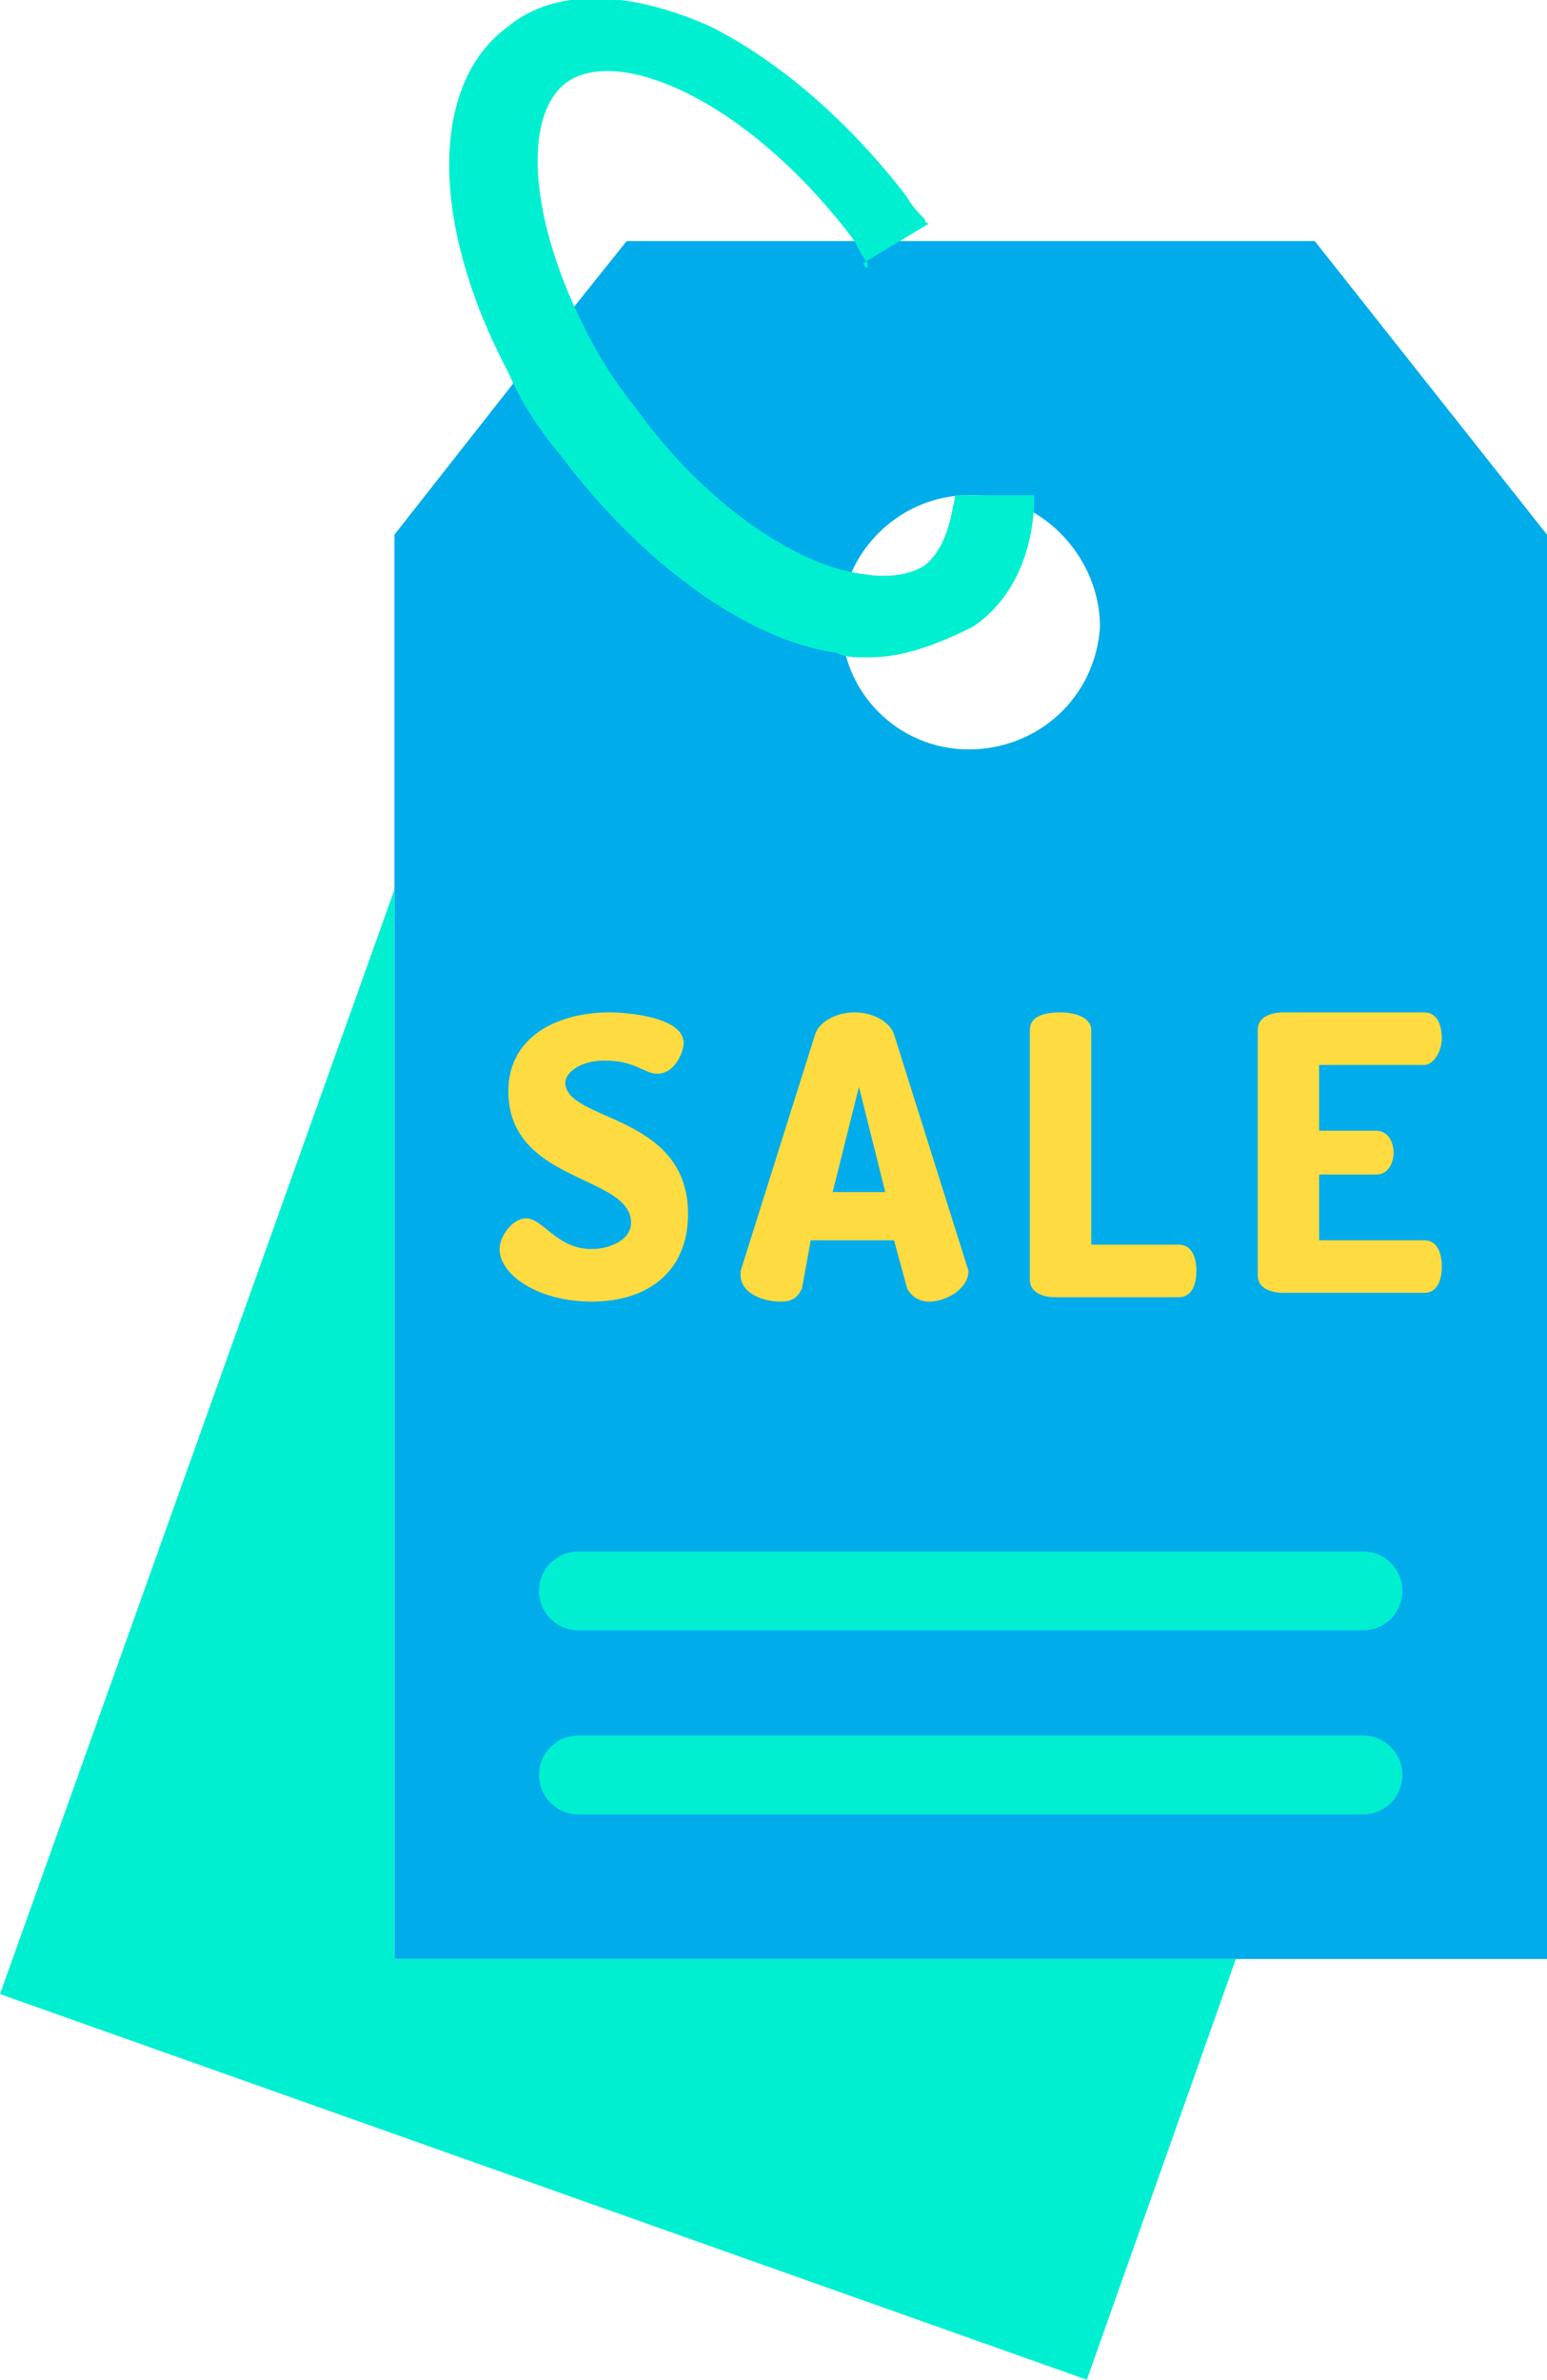 <?xml version="1.0" encoding="utf-8"?>
<!-- Generator: Adobe Illustrator 23.0.3, SVG Export Plug-In . SVG Version: 6.00 Build 0)  -->
<svg version="1.1" id="Layer_1" xmlns="http://www.w3.org/2000/svg" xmlns:xlink="http://www.w3.org/1999/xlink" x="0px" y="0px"
	 viewBox="0 0 35.3 54.3" style="enable-background:new 0 0 35.3 54.3;" xml:space="preserve">
<style type="text/css">
	.st0{fill:#00ACEA;}
	.st1{fill:#00EFD1;}
	.st2{fill:#FEDB41;}
</style>
<path class="st0" d="M20.3,5.5H30l5.3,6.7v32.5H9V12.2L12.3,8l2-2.5H20.3z M22.3,11.3c-0.1,0-0.1,0-0.2,0c-1.5,0-2.8,1.2-2.9,2.7
	c0,0.1,0,0.1,0,0.2c0,1.6,1.3,2.9,2.9,2.9s2.9-1.2,3-2.8C25.1,12.8,23.9,11.4,22.3,11.3z"/>
<path class="st1" d="M28.2,44.7l-3.4,9.6L0,45.5l9-25.2l0,0v24.4C9,44.7,28.2,44.7,28.2,44.7z M19.8,15c-0.3,0-0.5,0-0.7-0.1
	c-2.1-0.3-4.5-2.1-6.3-4.5c-0.5-0.6-0.9-1.2-1.2-1.9c-1.8-3.4-1.8-6.6,0-7.9c1.1-0.9,2.8-0.8,4.6,0c1.6,0.8,3.2,2.2,4.5,3.9
	C20.8,4.7,21,4.9,21.1,5c0,0,0,0.1,0.1,0.1L19.7,6c0,0,0,0.1,0.1,0.1c0,0,0,0,0-0.1c-0.1-0.1-0.2-0.3-0.3-0.5
	c-2.4-3.2-5.4-4.5-6.6-3.6c-1,0.8-0.8,3.2,0.5,5.7c0.3,0.6,0.7,1.2,1.1,1.7c1.5,2.1,3.6,3.6,5.2,3.8c0.6,0.1,1.1,0,1.4-0.2
	c0.5-0.4,0.6-1.1,0.7-1.6h0.8h1l0,0l0,0c0,1.3-0.5,2.4-1.4,3C21.2,14.8,20.5,15,19.8,15z M31.1,41.4H13.2c-0.5,0-0.9-0.4-0.9-0.9
	s0.4-0.9,0.9-0.9h17.9c0.5,0,0.9,0.4,0.9,0.9C32,41,31.6,41.4,31.1,41.4z M31.1,37.2H13.2c-0.5,0-0.9-0.4-0.9-0.9s0.4-0.9,0.9-0.9
	h17.9c0.5,0,0.9,0.4,0.9,0.9C32,36.8,31.6,37.2,31.1,37.2z"/>
<path class="st2" d="M32.5,23.1c0.3,0,0.4,0.3,0.4,0.6s-0.2,0.6-0.4,0.6h-2.4v1.5h1.3c0.3,0,0.4,0.3,0.4,0.5s-0.1,0.5-0.4,0.5h-1.3
	v1.5h2.4c0.3,0,0.4,0.3,0.4,0.6s-0.1,0.6-0.4,0.6h-3.2c-0.3,0-0.6-0.1-0.6-0.4v-5.6c0-0.3,0.3-0.4,0.6-0.4
	C29.3,23.1,32.5,23.1,32.5,23.1z M26.9,28.4c0.3,0,0.4,0.3,0.4,0.6s-0.1,0.6-0.4,0.6h-2.8c-0.3,0-0.6-0.1-0.6-0.4v-5.7
	c0-0.3,0.3-0.4,0.7-0.4c0.3,0,0.7,0.1,0.7,0.4v4.9C24.9,28.4,26.9,28.4,26.9,28.4z M15.6,23.8c0,0.2-0.2,0.7-0.6,0.7
	c-0.3,0-0.5-0.3-1.2-0.3c-0.6,0-0.9,0.3-0.9,0.5c0,0.9,2.8,0.7,2.8,3c0,1.3-0.9,2-2.2,2c-1.2,0-2.1-0.6-2.1-1.2
	c0-0.3,0.3-0.7,0.6-0.7c0.4,0,0.7,0.7,1.5,0.7c0.4,0,0.9-0.2,0.9-0.6c0-1.1-2.8-0.9-2.8-3c0-1.3,1.2-1.8,2.3-1.8
	C14.3,23.1,15.6,23.2,15.6,23.8z M22.1,29L22.1,29c0,0.4-0.5,0.7-0.9,0.7c-0.2,0-0.4-0.1-0.5-0.3l-0.3-1.1h-1.9l-0.2,1.1
	c-0.1,0.2-0.2,0.3-0.5,0.3c-0.4,0-0.9-0.2-0.9-0.6V29l1.7-5.4c0.1-0.3,0.5-0.5,0.9-0.5s0.8,0.2,0.9,0.5L22.1,29z M20.2,27.2
	l-0.6-2.4L19,27.2H20.2z"/>
</svg>
